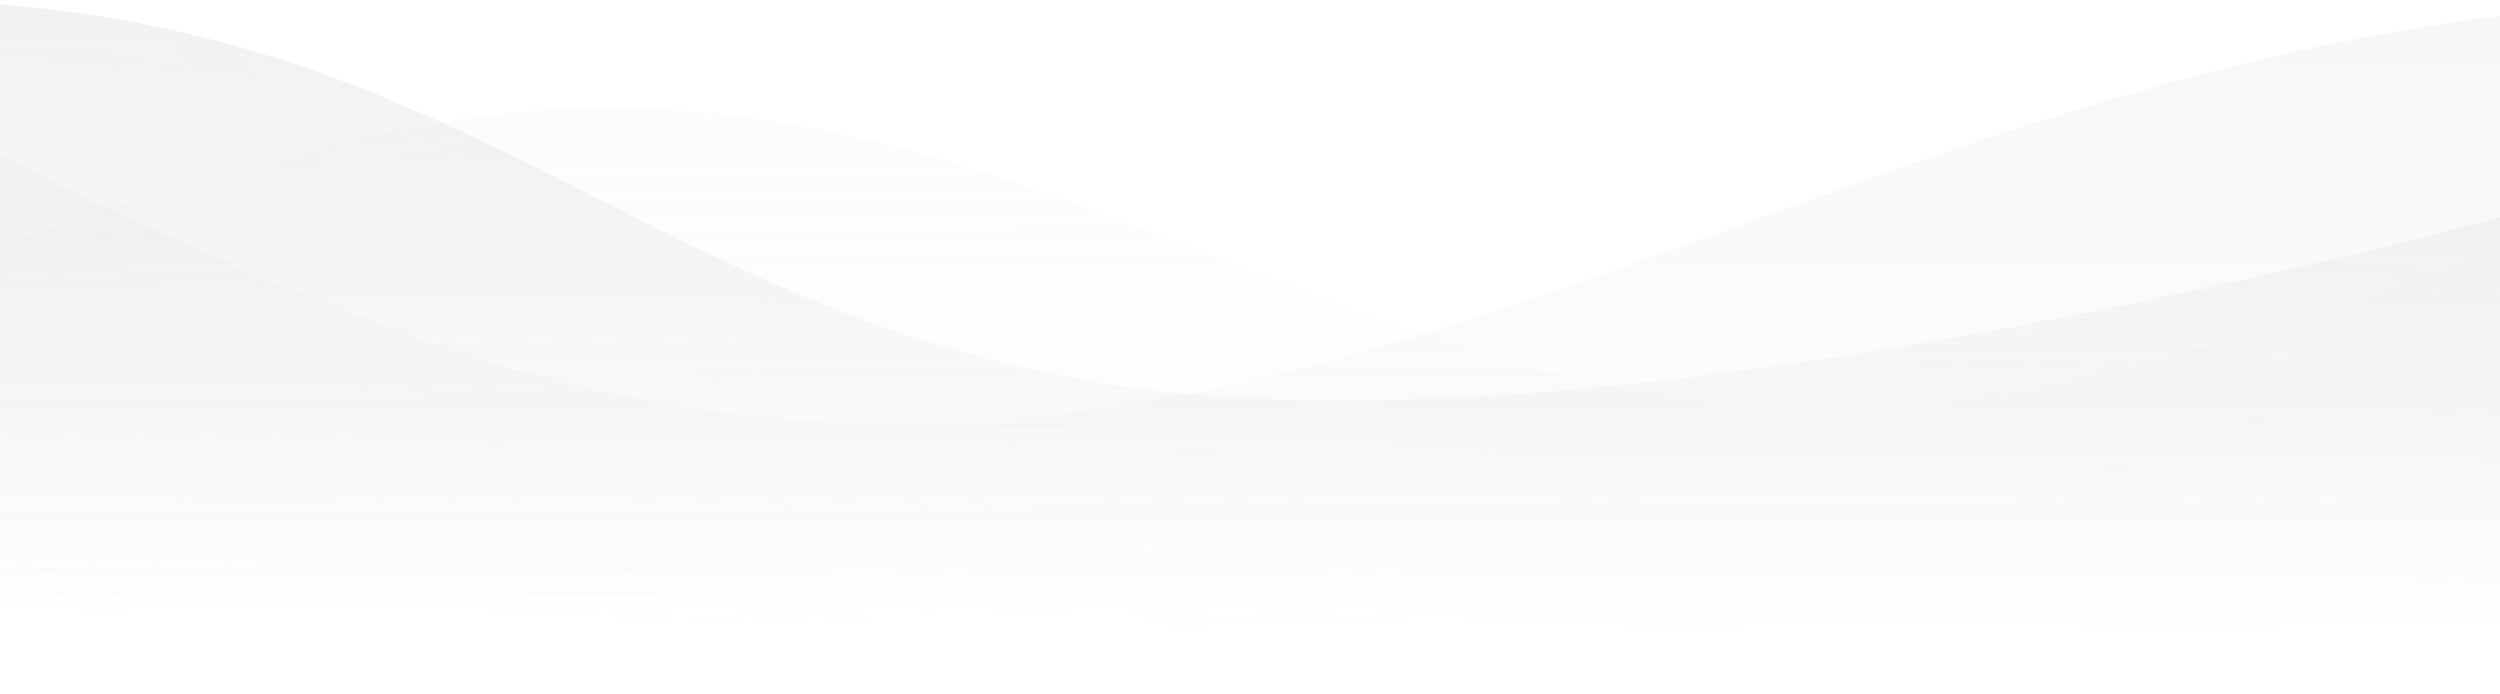 <svg width="1920" height="533" viewBox="0 0 1920 533" fill="none" xmlns="http://www.w3.org/2000/svg">
<path d="M3205.72 114.085C3205.72 114.085 2518.23 10.875 2155.46 0.608C1447.28 -19.436 1046.34 464.257 399.879 285.05C223.592 236.181 -10 114.085 -10 114.085V533H3239L3205.72 114.085Z" fill="url(#paint0_linear_56_12)"/>
<path d="M1920 166.685C1920 166.685 1351.81 323.733 968.444 306.565C510.825 286.073 391.843 7.916 -67.072 0.16C-443.06 -6.195 -974 178.758 -974 178.758V481H1920V166.685Z" fill="url(#paint1_linear_56_12)"/>
<path d="M326.936 95.848C190.636 120.537 -14 192.888 -14 192.888V464H1920V192.888C1920 192.888 1693.76 275.349 1542.54 301.933C1068.33 385.297 800.695 10.032 326.936 95.848Z" fill="url(#paint2_linear_56_12)" fill-opacity="0.7"/>
<defs>
<linearGradient id="paint0_linear_56_12" x1="1545.92" y1="-1691.05" x2="1545.92" y2="480.011" gradientUnits="userSpaceOnUse">
<stop stop-color="#D9D9D9"/>
<stop offset="1" stop-color="#D9D9D9" stop-opacity="0"/>
</linearGradient>
<linearGradient id="paint1_linear_56_12" x1="473.756" y1="-836.21" x2="454.271" y2="481.663" gradientUnits="userSpaceOnUse">
<stop stop-color="#D9D9D9"/>
<stop offset="1" stop-color="#D9D9D9" stop-opacity="0"/>
</linearGradient>
<linearGradient id="paint2_linear_56_12" x1="942.927" y1="-2780" x2="952.855" y2="464" gradientUnits="userSpaceOnUse">
<stop stop-color="#D9D9D9"/>
<stop offset="1" stop-color="#D9D9D9" stop-opacity="0"/>
</linearGradient>
</defs>
</svg>
